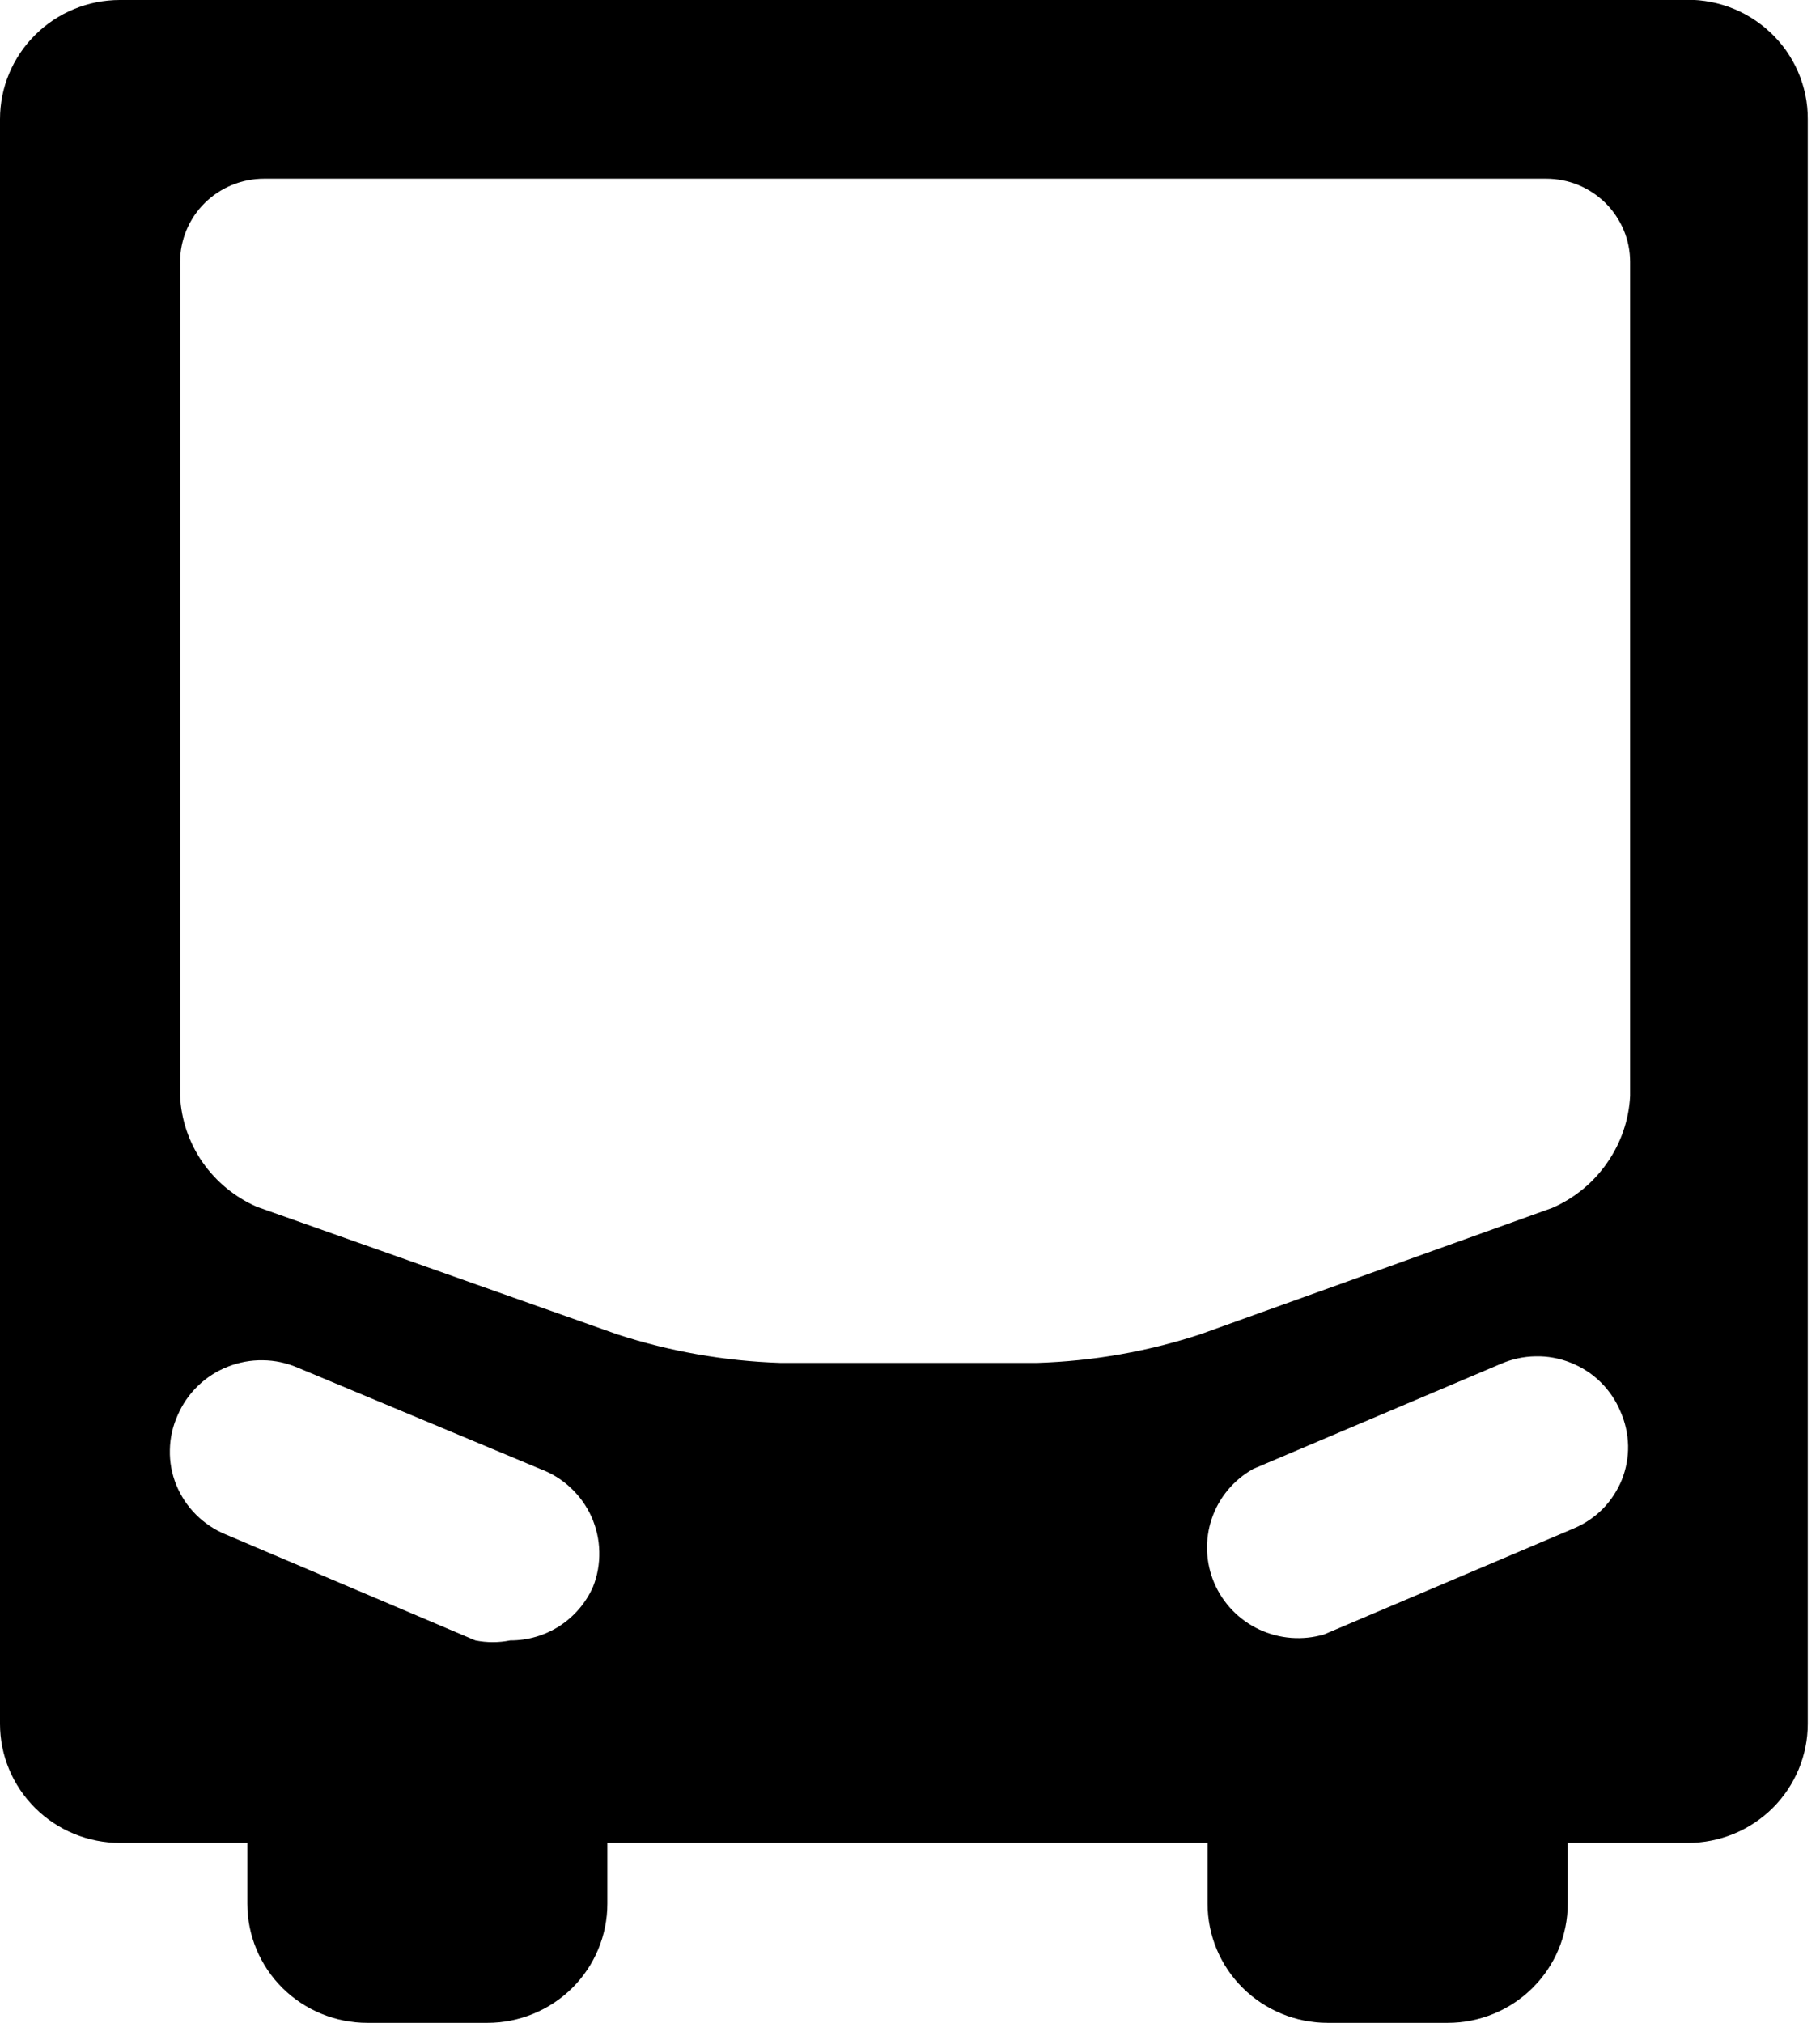 <svg width="18" height="20" viewBox="0 0 18 20" fill="none" xmlns="http://www.w3.org/2000/svg">
<path d="M16.621 -7.49289e-05H1.187C0.872 -7.49289e-05 0.57 0.124 0.348 0.345C0.125 0.566 0 0.865 0 1.178V17.044C0 17.356 0.125 17.655 0.348 17.876C0.57 18.097 0.872 18.221 1.187 18.221H2.446V18.822C2.446 19.134 2.571 19.434 2.793 19.655C3.016 19.876 3.318 20 3.633 20H4.82C5.135 20 5.437 19.876 5.66 19.655C5.882 19.434 6.007 19.134 6.007 18.822V18.221H11.943V18.822C11.943 19.134 12.068 19.434 12.291 19.655C12.514 19.876 12.816 20 13.13 20H14.318C14.633 20 14.935 19.876 15.157 19.655C15.38 19.434 15.505 19.134 15.505 18.822V18.221H16.692C17.007 18.221 17.309 18.097 17.532 17.876C17.754 17.655 17.879 17.356 17.879 17.044V1.178C17.88 1.017 17.847 0.858 17.783 0.71C17.719 0.562 17.625 0.429 17.507 0.319C17.389 0.209 17.25 0.123 17.097 0.068C16.945 0.014 16.783 -0.01 16.621 -7.49289e-05ZM5.865 15.689C5.795 15.847 5.681 15.981 5.535 16.076C5.39 16.17 5.219 16.22 5.046 16.219C4.932 16.242 4.815 16.242 4.701 16.219L2.232 15.171C2.122 15.126 2.022 15.059 1.938 14.975C1.854 14.891 1.788 14.791 1.743 14.681C1.699 14.572 1.677 14.454 1.68 14.336C1.682 14.217 1.708 14.101 1.757 13.993C1.804 13.884 1.871 13.786 1.956 13.704C2.041 13.621 2.142 13.556 2.252 13.513C2.362 13.469 2.48 13.447 2.599 13.449C2.718 13.45 2.835 13.475 2.944 13.522L5.342 14.523C5.455 14.565 5.557 14.628 5.644 14.71C5.731 14.791 5.801 14.889 5.85 14.997C5.898 15.106 5.925 15.223 5.927 15.342C5.93 15.46 5.909 15.579 5.865 15.689ZM15.564 15.112L13.095 16.16C12.883 16.222 12.655 16.205 12.454 16.111C12.254 16.017 12.096 15.854 12.009 15.651C11.923 15.449 11.914 15.222 11.985 15.014C12.056 14.806 12.202 14.631 12.395 14.523L14.84 13.486C14.949 13.438 15.066 13.412 15.186 13.41C15.305 13.407 15.424 13.429 15.534 13.473C15.645 13.517 15.746 13.582 15.83 13.665C15.915 13.749 15.982 13.848 16.027 13.957C16.074 14.063 16.099 14.177 16.102 14.293C16.104 14.409 16.083 14.523 16.04 14.631C15.996 14.738 15.932 14.836 15.851 14.919C15.769 15.001 15.672 15.067 15.564 15.112ZM16.122 10.836C16.11 11.073 16.031 11.303 15.894 11.498C15.758 11.694 15.57 11.848 15.351 11.943L11.872 13.192C11.35 13.363 10.807 13.458 10.258 13.475H7.717C7.168 13.457 6.624 13.362 6.102 13.192L2.541 11.932C2.324 11.837 2.138 11.685 2.003 11.491C1.869 11.298 1.792 11.071 1.781 10.836V2.591C1.781 2.373 1.868 2.163 2.024 2.008C2.18 1.854 2.391 1.767 2.612 1.767H15.291C15.4 1.767 15.508 1.788 15.609 1.829C15.71 1.871 15.802 1.932 15.879 2.008C15.956 2.085 16.017 2.176 16.059 2.276C16.101 2.376 16.122 2.483 16.122 2.591V10.836Z" fill="#000000"/>
</svg>
